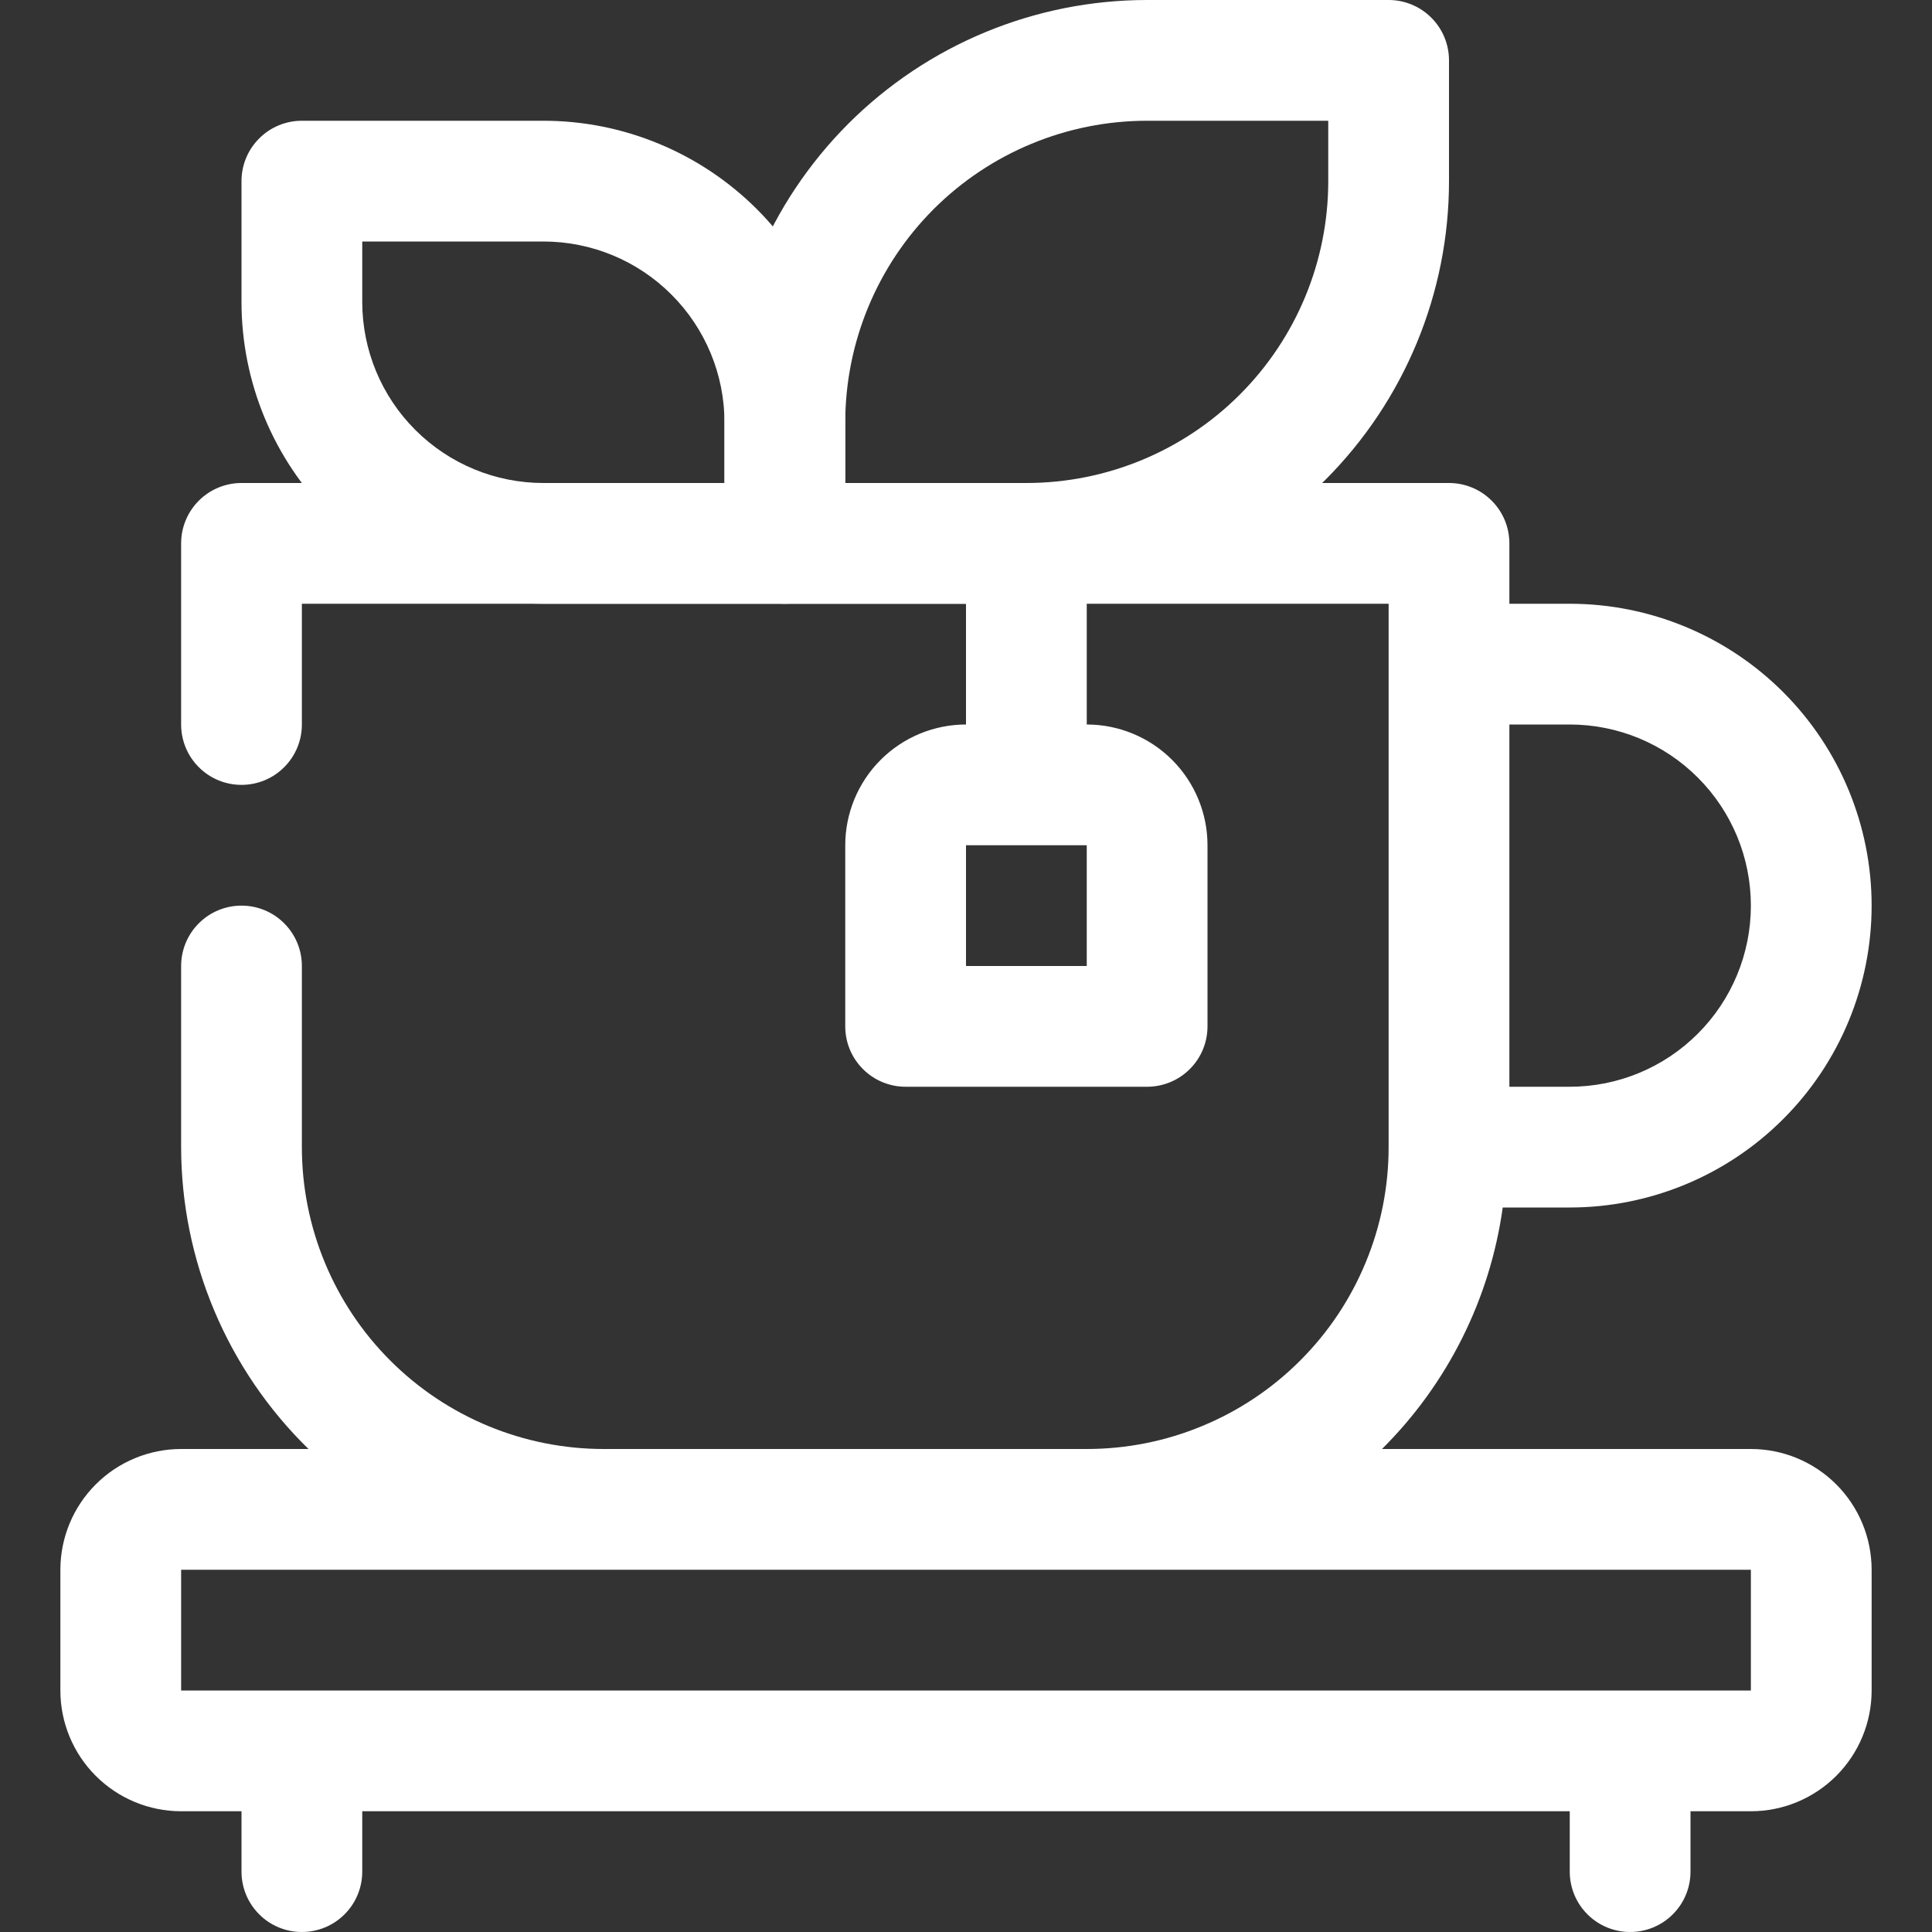<svg width="32" height="32" viewBox="0 0 32 32" fill="none" xmlns="http://www.w3.org/2000/svg">
<rect x="0" y="0" width="32" height="32" fill="#333333" stroke="none"/>
<path d="M13 10H9C7.674 10 6.402 9.473 5.464 8.536C4.527 7.598 4 6.326 4 5V3C4 2.735 4.105 2.48 4.293 2.293C4.48 2.105 4.735 2 5 2H9C9.657 2 10.307 2.129 10.913 2.381C11.52 2.632 12.071 3 12.536 3.464C13 3.929 13.368 4.48 13.619 5.087C13.871 5.693 14 6.343 14 7V9C14 9.265 13.895 9.52 13.707 9.707C13.52 9.895 13.265 10 13 10ZM6 4V5C6 5.796 6.316 6.559 6.879 7.121C7.441 7.684 8.204 8 9 8H12V7C12 6.204 11.684 5.441 11.121 4.879C10.559 4.316 9.796 4 9 4H6Z" fill="white"/>
<path d="M17 10H13C12.735 10 12.48 9.895 12.293 9.707C12.105 9.52 12 9.265 12 9V7C12 5.143 12.738 3.363 14.05 2.05C15.363 0.737 17.143 0 19 0L23 0C23.265 0 23.52 0.105 23.707 0.293C23.895 0.48 24 0.735 24 1V3C24 4.857 23.262 6.637 21.95 7.95C20.637 9.262 18.857 10 17 10ZM14 8H17C18.326 8 19.598 7.473 20.535 6.536C21.473 5.598 22 4.326 22 3V2H19C17.674 2 16.402 2.527 15.464 3.464C14.527 4.402 14 5.674 14 7V8Z" fill="white"/>
<path d="M29 24H22.89C23.976 22.921 24.679 21.516 24.89 20H26C27.326 20 28.598 19.473 29.535 18.535C30.473 17.598 31 16.326 31 15C31 13.674 30.473 12.402 29.535 11.464C28.598 10.527 27.326 10 26 10H25V9C25 8.735 24.895 8.48 24.707 8.293C24.52 8.105 24.265 8 24 8H4C3.735 8 3.48 8.105 3.293 8.293C3.105 8.48 3 8.735 3 9V12C3 12.265 3.105 12.52 3.293 12.707C3.48 12.895 3.735 13 4 13C4.265 13 4.52 12.895 4.707 12.707C4.895 12.52 5 12.265 5 12V10H16V12C15.47 12 14.961 12.211 14.586 12.586C14.211 12.961 14 13.47 14 14V17C14 17.265 14.105 17.52 14.293 17.707C14.48 17.895 14.735 18 15 18H19C19.265 18 19.52 17.895 19.707 17.707C19.895 17.52 20 17.265 20 17V14C20 13.47 19.789 12.961 19.414 12.586C19.039 12.211 18.53 12 18 12V10H23V19C23 19.657 22.871 20.307 22.619 20.913C22.368 21.52 22 22.071 21.535 22.535C21.071 23 20.52 23.368 19.913 23.619C19.307 23.871 18.657 24 18 24H10C8.674 24 7.402 23.473 6.464 22.535C5.527 21.598 5 20.326 5 19V16C5 15.735 4.895 15.48 4.707 15.293C4.52 15.105 4.265 15 4 15C3.735 15 3.48 15.105 3.293 15.293C3.105 15.48 3 15.735 3 16V19C3.001 19.932 3.188 20.854 3.551 21.713C3.913 22.571 4.443 23.349 5.11 24H3C2.47 24 1.961 24.211 1.586 24.586C1.211 24.961 1 25.47 1 26V28C1 28.53 1.211 29.039 1.586 29.414C1.961 29.789 2.47 30 3 30H4V31C4 31.265 4.105 31.52 4.293 31.707C4.48 31.895 4.735 32 5 32C5.265 32 5.52 31.895 5.707 31.707C5.895 31.52 6 31.265 6 31V30H26V31C26 31.265 26.105 31.52 26.293 31.707C26.48 31.895 26.735 32 27 32C27.265 32 27.52 31.895 27.707 31.707C27.895 31.52 28 31.265 28 31V30H29C29.53 30 30.039 29.789 30.414 29.414C30.789 29.039 31 28.53 31 28V26C31 25.47 30.789 24.961 30.414 24.586C30.039 24.211 29.53 24 29 24ZM18 16H16V14H18V16ZM26 12C26.796 12 27.559 12.316 28.121 12.879C28.684 13.441 29 14.204 29 15C29 15.796 28.684 16.559 28.121 17.121C27.559 17.684 26.796 18 26 18H25V12H26ZM3 28V26H29V28H3Z" fill="white"/>
</svg>
